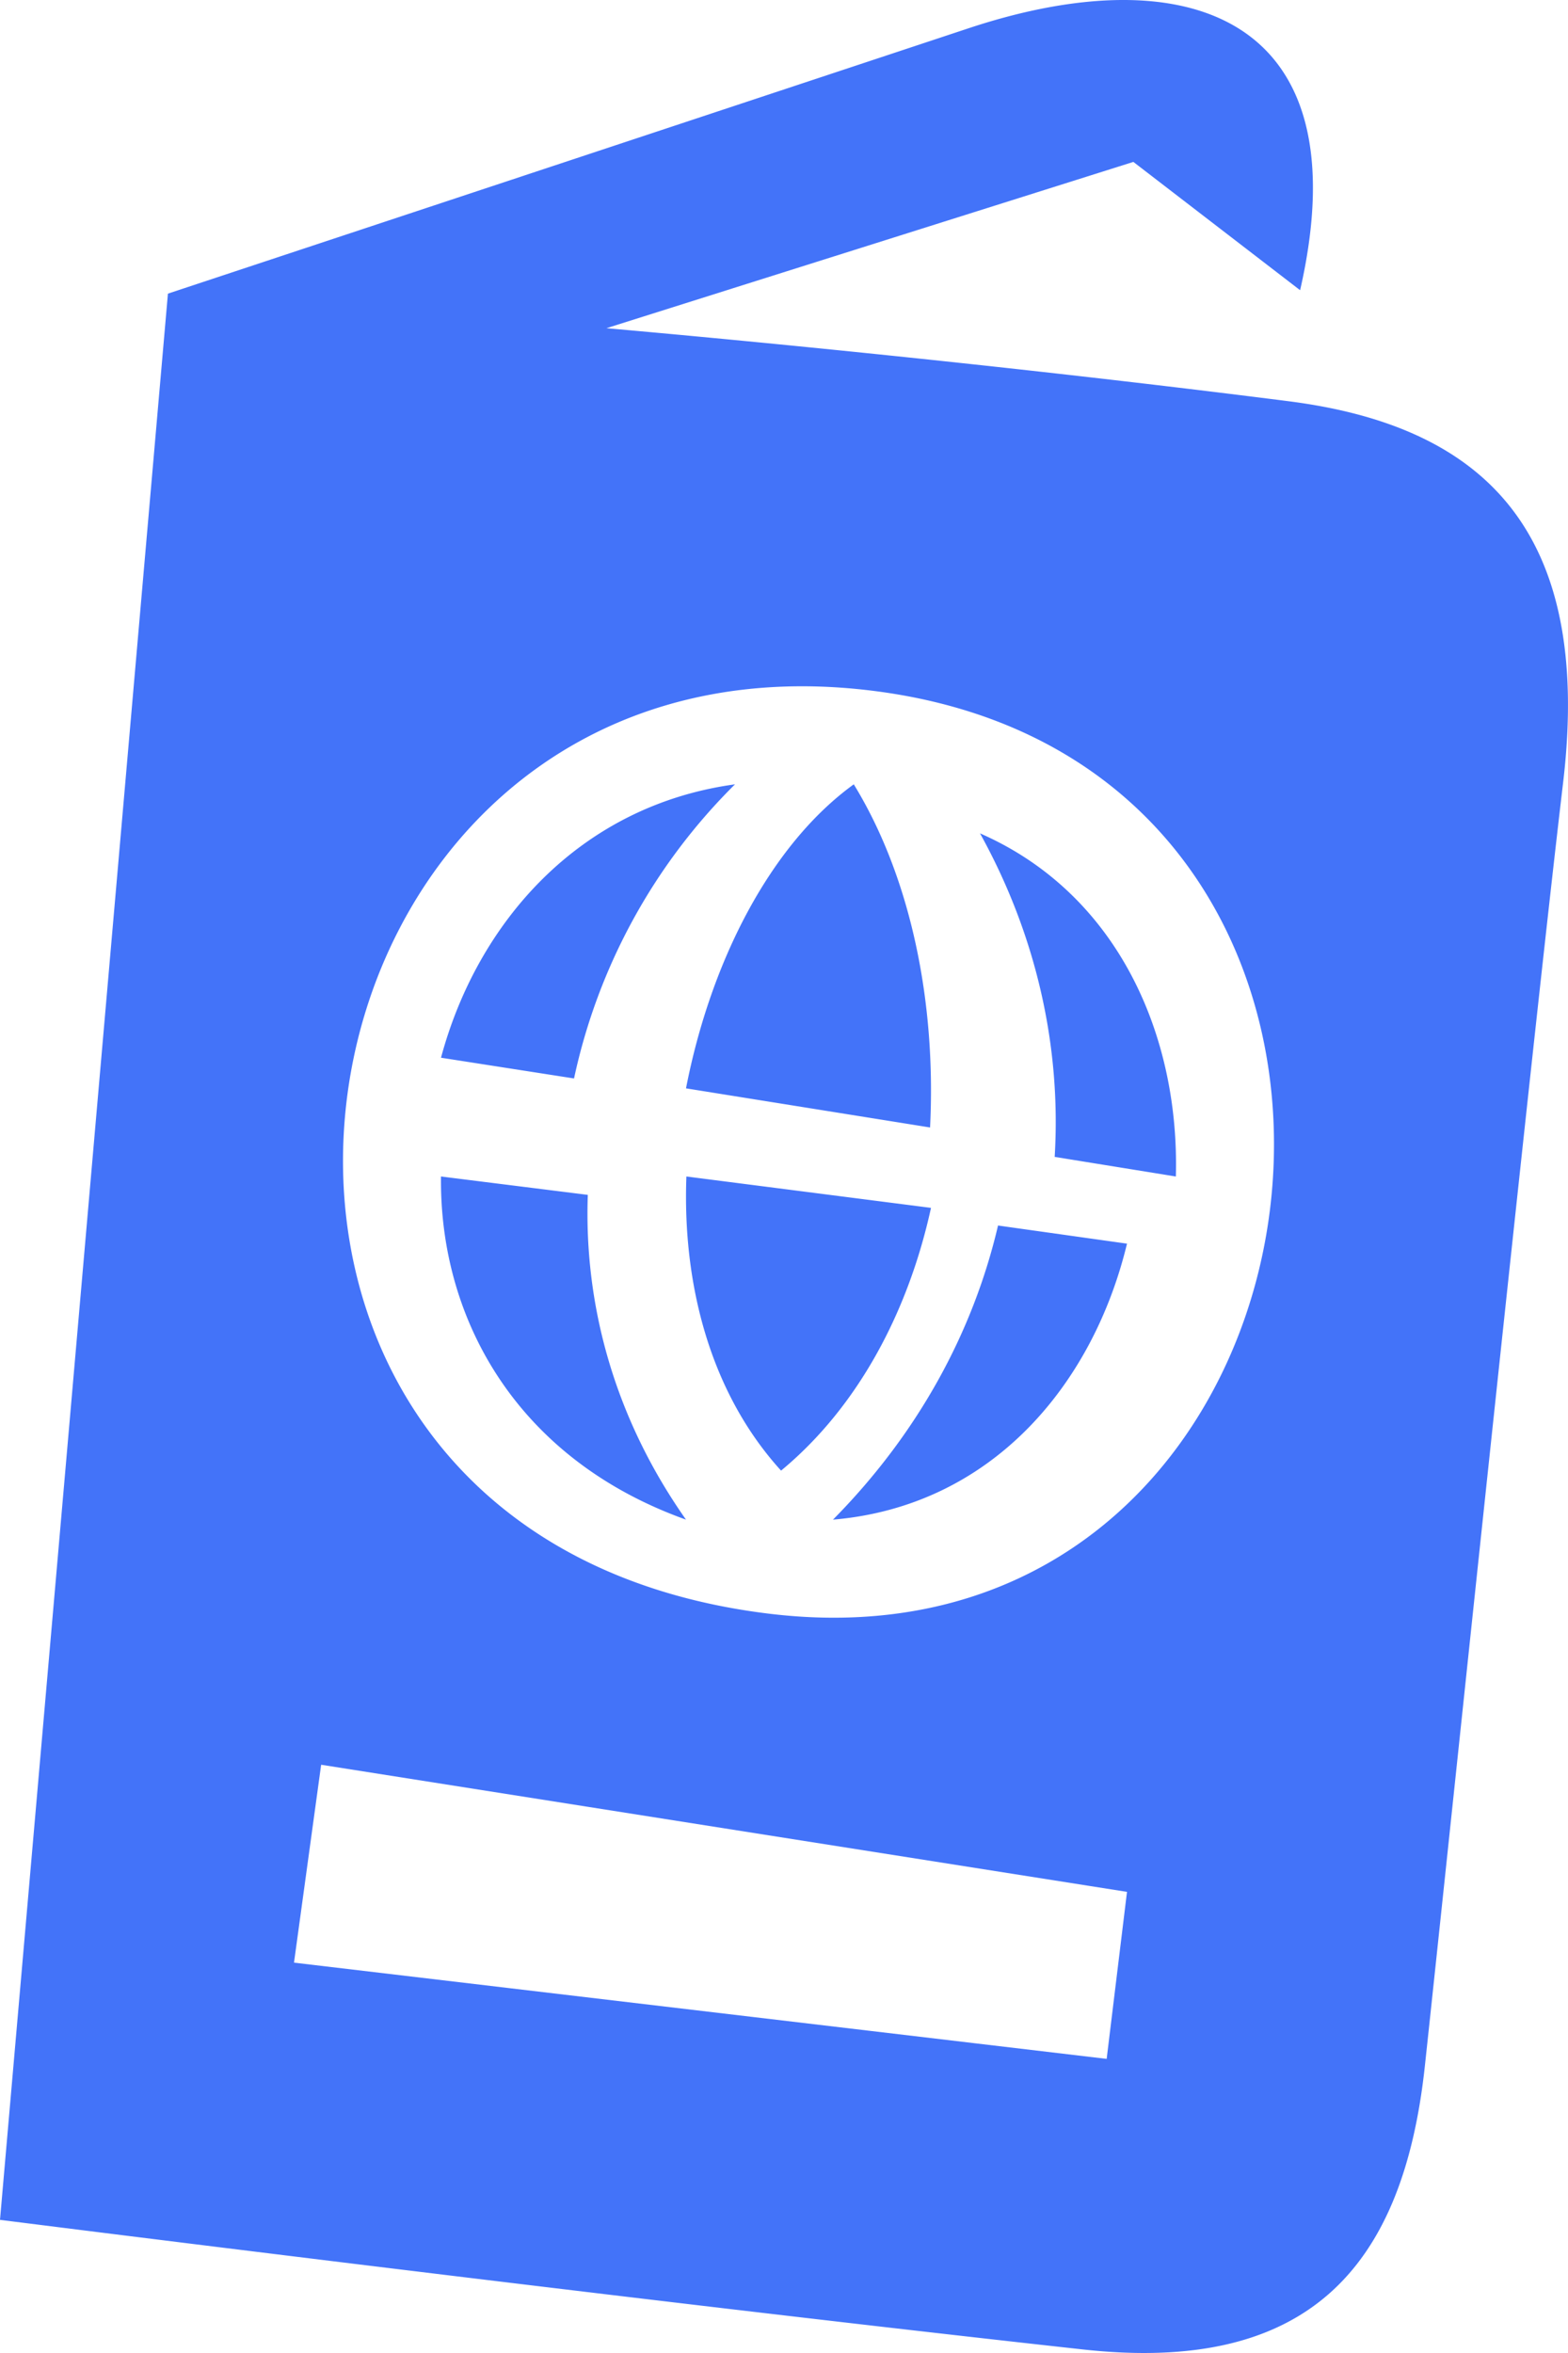 <svg width="32" height="48" viewBox="0 0 32 48" xmlns="http://www.w3.org/2000/svg"><path d="M31.9 15.967c-.648 5.473-2.317 21.503-2.822 26.186-.452 4.187-2.453 6.274-6.984 5.774C12.794 46.903 0 45.284 0 45.284L3.427 5.99 19.787.57c4.482-1.48 8.016-.208 6.746 5.35L23.13 3.303 12.376 6.695c4.56.405 9.61.941 13.914 1.489 3.929.5 6.227 2.582 5.61 7.783zM6 40.037L22.585 42 23 38.593 6.554 36 6 40.037zm11.782-25.949c-12.448-1.525-15.361 17.204-2.1 18.829 12.11 1.484 14.5-17.31 2.1-18.829zM17 31c1.742-1.763 2.861-3.833 3.368-6l2.632.37c-.697 2.886-2.769 5.356-6 5.63zm3-14c2.816 1.232 4.075 4.129 3.997 7l-2.473-.4c.136-2.24-.37-4.517-1.524-6.6zm-6 5.202c.509-2.613 1.735-4.98 3.424-6.202 1.17 1.908 1.684 4.46 1.557 7L14 22.202zm-5-.625c.744-2.768 2.831-5.144 6-5.577a11.974 11.974 0 0 0-3.285 6L9 21.577zM14 31c-3.473-1.243-5.035-4.118-5-7l2.996.375c-.08 2.242.54 4.545 2.004 6.625zm1.94-1c-1.44-1.584-2.015-3.79-1.932-6l4.992.64c-.46 2.104-1.481 4.054-3.06 5.36z" fill="#4373F9"/></svg>